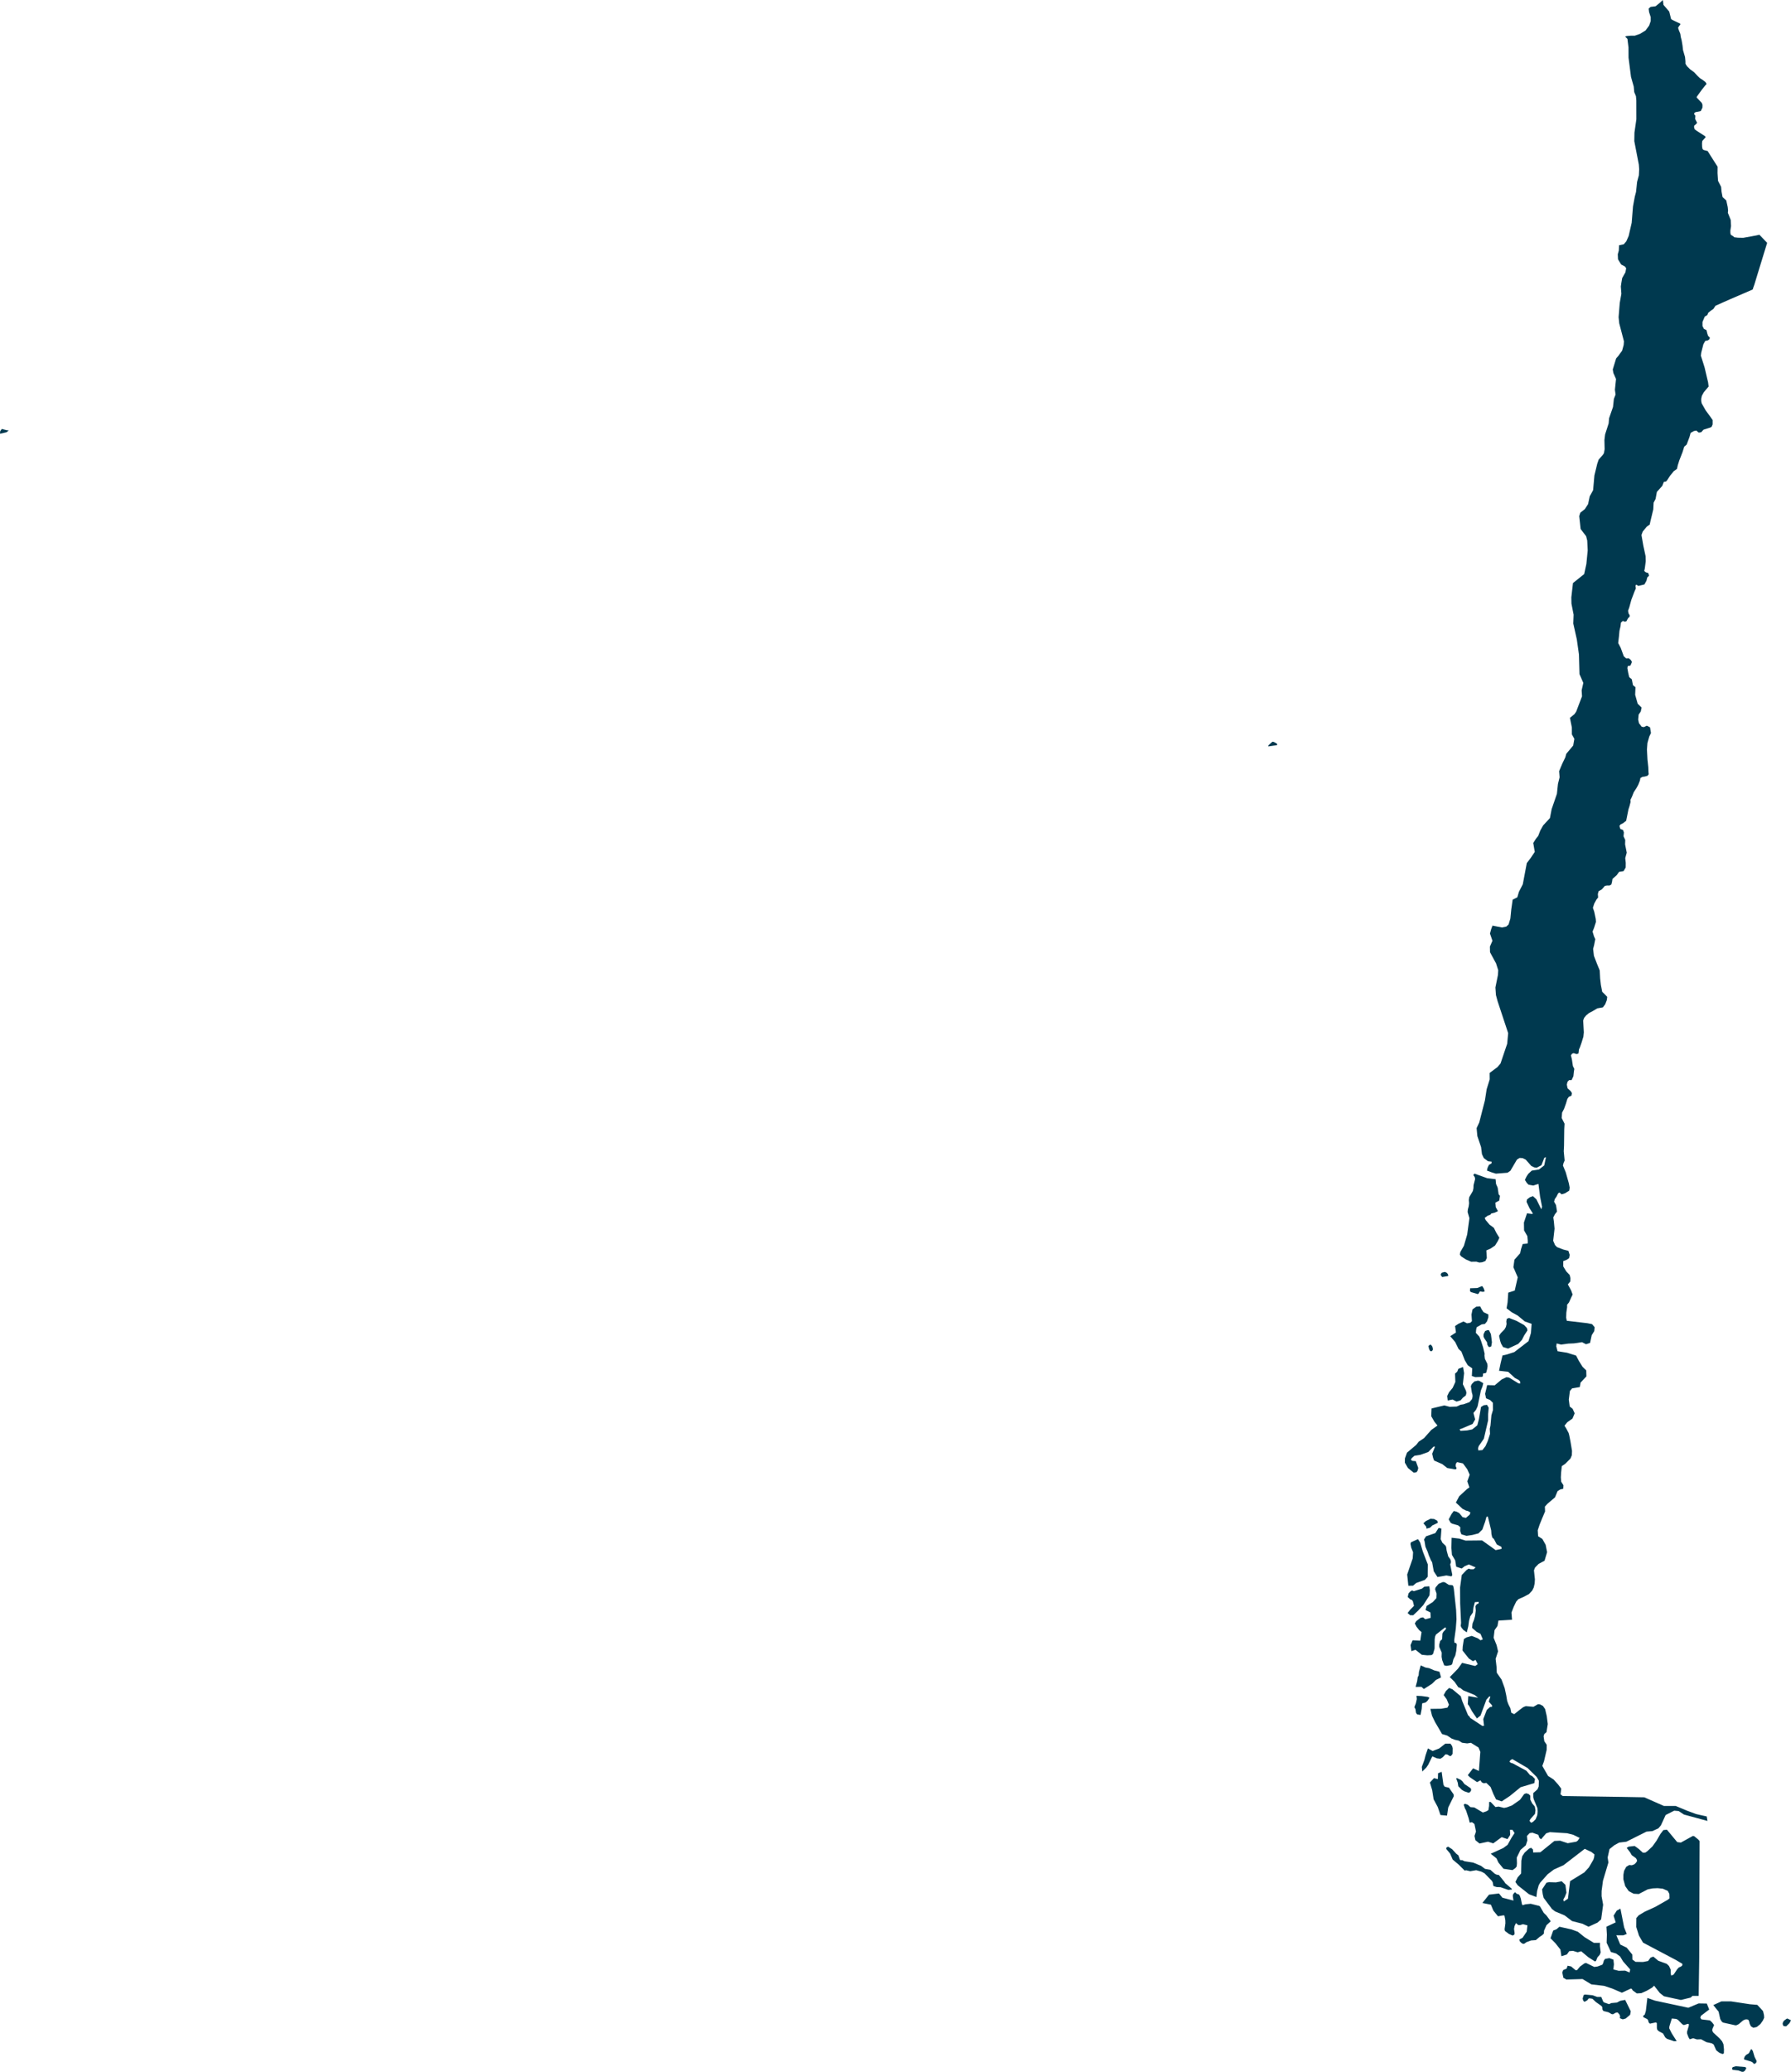 <svg xmlns="http://www.w3.org/2000/svg" xmlns:ev="http://www.w3.org/2001/xml-events" xmlns:xlink="http://www.w3.org/1999/xlink" baseProfile="full" height="139.537" version="1.1" viewBox="168.574 512.254 120.673 139.537" width="120.673" fill="#00394f">
	<defs/>
	<path class="land" d="M 287.118,528.065 L 287.64,528.609 L 287.413,529.349 L 287.05,530.532 L 286.77,531.449 L 286.724,531.572 L 286.666,531.752 L 286.061,532.013 L 285.179,532.393 L 284.727,532.592 L 284.158,532.848 L 284.02,533.057 L 283.855,533.17 L 283.674,533.316 L 283.605,533.476 L 283.436,533.577 L 283.283,533.938 L 283.283,534.215 L 283.381,534.404 L 283.551,534.484 L 283.605,534.712 L 283.659,534.872 L 283.782,534.998 L 283.751,535.099 L 283.651,535.175 L 283.467,535.217 L 283.342,535.445 L 283.198,536.011 L 283.175,536.214 L 283.339,536.727 L 283.426,537.004 L 283.662,538.011 L 283.697,538.285 L 283.373,538.669 L 283.244,538.902 L 283.198,539.108 L 283.2,539.271 L 283.229,539.42 L 283.499,539.895 L 283.812,540.32 L 283.966,540.542 L 283.966,540.842 L 283.889,541.013 L 283.722,541.076 L 283.352,541.193 L 283.198,541.364 L 283.029,541.39 L 282.868,541.253 L 282.7,541.287 L 282.485,541.407 L 282.404,541.699 L 282.216,542.197 L 282.055,542.334 L 281.935,542.715 L 281.721,543.262 L 281.618,543.592 L 281.564,543.834 L 281.348,543.989 L 281.097,544.296 L 280.904,544.595 L 280.827,544.682 L 280.681,544.708 L 280.574,544.977 L 280.21,545.383 L 280.123,545.855 L 279.991,546.106 L 279.968,546.561 L 279.767,547.395 L 279.73,547.58 L 279.527,547.726 L 279.259,548.05 L 279.172,548.287 L 279.296,548.997 L 279.45,549.716 L 279.46,550.053 L 279.4,550.512 L 279.359,550.712 L 279.461,550.795 L 279.63,550.848 L 279.684,551.024 L 279.561,551.148 L 279.507,551.369 L 279.369,551.617 L 278.96,551.715 L 278.816,551.626 L 278.77,551.706 L 278.793,551.883 L 278.702,552.092 L 278.49,552.652 L 278.35,553.161 L 278.269,553.384 L 278.302,553.571 L 278.371,553.677 L 278.378,553.775 L 278.262,553.899 L 278.156,554.096 L 278.041,554.123 L 277.918,554.07 L 277.788,554.186 L 277.762,554.429 L 277.69,554.738 L 277.657,555.099 L 277.604,555.562 L 277.771,555.88 L 277.982,556.457 L 278.14,556.595 L 278.316,556.586 L 278.454,556.703 L 278.531,556.838 L 278.428,557.08 L 278.246,557.118 L 278.223,557.253 L 278.277,557.56 L 278.346,557.858 L 278.52,558.001 L 278.599,558.4 L 278.768,558.536 L 278.747,559.048 L 278.917,559.65 L 279.097,559.825 L 279.181,559.907 L 279.125,560.171 L 278.982,560.381 L 278.951,560.718 L 279.005,560.965 L 279.188,561.198 L 279.331,561.224 L 279.535,561.129 L 279.75,561.239 L 279.781,561.44 L 279.812,561.623 L 279.697,561.861 L 279.574,562.3 L 279.541,562.738 L 279.577,563.405 L 279.633,563.924 L 279.645,564.251 L 279.659,564.399 L 279.582,564.501 L 279.395,564.553 L 279.236,564.574 L 279.098,564.657 L 279.067,564.824 L 278.959,565.101 L 278.848,565.307 L 278.653,565.607 L 278.529,565.918 L 278.43,566.123 L 278.439,566.265 L 278.368,566.538 L 278.295,566.766 L 278.141,567.534 L 277.935,567.694 L 277.771,567.773 L 277.687,567.876 L 277.751,568.085 L 277.925,568.148 L 277.987,568.316 L 277.964,568.579 L 278.079,568.823 L 278.068,569.119 L 278.179,569.679 L 278.079,570.046 L 278.113,570.364 L 278.11,570.679 L 277.964,570.925 L 277.665,570.972 L 277.5,571.199 L 277.219,571.446 L 277.188,571.645 L 277.142,571.825 L 277.027,571.891 L 276.851,571.891 L 276.705,571.919 L 276.501,572.153 L 276.283,572.279 L 276.233,572.468 L 276.252,572.698 L 276.137,572.841 L 275.991,573.108 L 275.899,573.394 L 275.991,573.662 L 276.091,574.141 L 276.106,574.342 L 275.98,574.739 L 275.876,574.995 L 275.976,575.322 L 276.06,575.505 L 275.981,575.907 L 275.914,576.16 L 275.968,576.624 L 276.168,577.146 L 276.359,577.611 L 276.387,578.153 L 276.436,578.584 L 276.527,579.051 L 276.719,579.237 L 276.865,579.393 L 276.835,579.618 L 276.728,579.892 L 276.574,580.098 L 276.194,580.166 L 275.885,580.352 L 275.636,580.481 L 275.447,580.637 L 275.311,580.803 L 275.244,580.985 L 275.289,581.778 L 275.259,582.071 L 275.132,582.487 L 275.013,582.823 L 274.962,582.924 L 274.947,583.073 L 274.924,583.212 L 274.791,583.244 L 274.602,583.182 L 274.495,583.222 L 274.418,583.331 L 274.483,583.591 L 274.552,584.05 L 274.648,584.245 L 274.622,584.4 L 274.586,584.734 L 274.462,585.0 L 274.296,584.999 L 274.189,585.109 L 274.143,585.299 L 274.193,585.547 L 274.411,585.75 L 274.488,585.88 L 274.449,586.051 L 274.28,586.121 L 274.18,586.262 L 274.085,586.575 L 273.958,586.929 L 273.823,587.191 L 273.797,587.55 L 273.989,587.934 L 273.968,588.31 L 273.954,589.415 L 273.935,589.791 L 273.994,590.415 L 273.92,590.587 L 273.881,590.751 L 274.069,591.206 L 274.278,591.944 L 274.334,592.238 L 274.304,592.444 L 274.023,592.619 L 273.79,592.692 L 273.652,592.568 L 273.56,592.619 L 273.453,592.836 L 273.33,593.012 L 273.284,593.187 L 273.414,593.415 L 273.483,593.85 L 273.337,594.037 L 273.23,594.245 L 273.269,594.515 L 273.315,595.004 L 273.223,595.817 L 273.347,596.107 L 273.481,596.246 L 273.919,596.412 L 274.248,596.495 L 274.335,596.766 L 274.298,596.986 L 274.14,597.095 L 273.902,597.19 L 273.902,597.546 L 274.105,597.881 L 274.335,598.124 L 274.385,598.343 L 274.372,598.567 L 274.211,598.755 L 274.432,599.162 L 274.533,599.438 L 274.432,599.651 L 274.288,599.971 L 274.162,600.124 L 274.162,600.298 L 274.11,600.652 L 274.098,600.999 L 274.14,601.206 L 275.527,601.37 L 275.844,601.434 L 276.017,601.641 L 275.992,601.901 L 275.819,602.178 L 275.708,602.699 L 275.436,602.786 L 275.164,602.647 L 274.869,602.695 L 274.613,602.729 L 274.245,602.744 L 273.756,602.811 L 273.457,602.734 L 273.432,602.925 L 273.519,603.256 L 274.163,603.36 L 274.769,603.552 L 274.951,603.903 L 275.198,604.301 L 275.45,604.548 L 275.462,604.951 L 275.066,605.373 L 275.017,605.672 L 274.497,605.76 L 274.349,605.936 L 274.275,606.519 L 274.337,606.979 L 274.535,607.138 L 274.671,607.439 L 274.523,607.794 L 274.173,608.039 L 273.986,608.273 L 274.103,608.46 L 274.261,608.756 L 274.305,608.917 L 274.391,609.355 L 274.492,609.967 L 274.48,610.264 L 274.387,610.486 L 274.039,610.836 L 273.804,610.998 L 273.758,611.431 L 273.74,611.755 L 273.764,612.048 L 273.915,612.282 L 273.903,612.518 L 273.696,612.568 L 273.519,612.681 L 273.346,613.099 L 272.842,613.527 L 272.665,613.719 L 272.677,614.048 L 272.478,614.519 L 272.311,614.93 L 272.183,615.314 L 272.208,615.719 L 272.492,615.897 L 272.715,616.292 L 272.814,616.791 L 272.641,617.366 L 272.239,617.583 L 272.001,617.828 L 271.929,618.014 L 271.992,618.619 L 271.975,618.904 L 271.912,619.172 L 271.808,619.38 L 271.591,619.612 L 271.207,619.815 L 270.881,619.955 L 270.735,620.115 L 270.564,620.468 L 270.412,620.858 L 270.45,621.341 L 269.534,621.398 L 269.472,621.758 L 269.274,622.042 L 269.212,622.556 L 269.413,623.053 L 269.509,623.471 L 269.345,623.976 L 269.405,624.496 L 269.423,624.911 L 269.745,625.373 L 269.955,625.946 L 270.06,626.431 L 270.123,626.81 L 270.207,627.04 L 270.339,627.301 L 270.4,627.603 L 270.598,627.701 L 270.954,627.419 L 271.205,627.228 L 271.38,627.16 L 271.894,627.205 L 272.204,627.027 L 272.344,627.046 L 272.533,627.146 L 272.68,627.356 L 272.791,627.833 L 272.859,628.368 L 272.772,628.915 L 272.627,629.034 L 272.578,629.191 L 272.627,629.526 L 272.788,629.762 L 272.785,630.1 L 272.607,630.869 L 272.491,631.186 L 272.697,631.544 L 272.881,631.863 L 273.252,632.101 L 273.557,632.439 L 273.767,632.719 L 273.717,633.099 L 273.864,633.214 L 274.431,633.222 L 275.278,633.235 L 276.602,633.254 L 277.894,633.273 L 279.361,633.3 L 280.056,633.606 L 280.685,633.883 L 281.477,633.883 L 282.268,634.211 L 282.855,634.428 L 283.207,634.509 L 283.568,634.588 L 283.618,634.891 L 282.035,634.461 L 281.68,634.227 L 281.379,634.2 L 280.801,634.492 L 280.482,635.189 L 280.315,635.387 L 279.914,635.575 L 279.51,635.612 L 278.153,636.291 L 277.67,636.349 L 277.34,636.53 L 277.018,636.79 L 276.894,637.351 L 276.944,637.693 L 276.577,638.922 L 276.486,639.61 L 276.484,639.961 L 276.589,640.536 L 276.454,641.523 L 276.21,641.739 L 275.607,642.016 L 275.197,641.815 L 274.495,641.635 L 273.995,641.254 L 273.352,640.985 L 273.146,640.827 L 272.578,640.067 L 272.517,639.816 L 272.476,639.499 L 272.776,639.048 L 272.937,639.015 L 273.407,639.029 L 273.798,638.956 L 274.048,639.198 L 274.117,639.726 L 274.007,640.008 L 273.907,640.182 L 273.938,640.315 L 274.219,640.13 L 274.362,638.948 L 275.317,638.362 L 275.63,638.02 L 275.935,637.494 L 275.982,637.344 L 276.005,637.147 L 275.802,636.985 L 275.351,636.77 L 273.919,637.873 L 273.27,638.164 L 272.852,638.481 L 272.346,639.051 L 272.25,639.22 L 272.143,639.6 L 272.092,640.019 L 271.593,639.828 L 270.831,639.222 L 270.678,639 L 270.831,638.69 L 271.063,638.432 L 271.079,637.569 L 271.138,637.267 L 271.299,637.026 L 271.591,636.761 L 271.736,636.699 L 271.859,636.814 L 271.875,637.016 L 272.361,637.001 L 273.304,636.24 L 273.692,636.222 L 274.204,636.392 L 274.782,636.289 L 274.886,636.212 L 275.006,636.034 L 274.575,635.825 L 274.162,635.719 L 273.001,635.646 L 272.75,635.727 L 272.406,636.128 L 272.292,636.028 L 272.219,635.825 L 271.825,635.682 L 271.636,635.711 L 271.455,635.904 L 271.484,636.205 L 271.383,636.527 L 271.018,636.847 L 270.77,637.357 L 270.782,637.755 L 270.762,637.962 L 270.671,638.072 L 270.483,638.204 L 269.878,638.114 L 269.536,637.696 L 269.403,637.411 L 269.016,637.102 L 269.856,636.719 L 270.151,636.501 L 270.421,636.016 L 270.622,635.707 L 270.479,635.491 L 270.311,635.49 L 270.327,635.835 L 270.142,636.117 L 269.755,635.983 L 269.184,636.402 L 268.833,636.29 L 268.261,636.413 L 267.981,636.187 L 267.921,635.901 L 268.022,635.603 L 267.917,635.099 L 267.759,634.977 L 267.598,635.005 L 267.526,634.706 L 267.352,634.181 L 267.275,634.039 L 267.192,633.796 L 267.278,633.736 L 267.475,633.805 L 267.647,633.963 L 267.909,633.983 L 268.486,634.325 L 268.726,634.243 L 268.856,634.165 L 268.905,633.881 L 268.908,633.612 L 269.007,633.612 L 269.335,633.956 L 269.543,633.924 L 269.911,634.015 L 270.098,633.978 L 270.443,633.85 L 270.986,633.472 L 271.268,633.082 L 271.403,633.029 L 271.57,633.079 L 271.682,633.191 L 271.684,633.462 L 271.811,633.714 L 271.984,633.919 L 272.032,634.171 L 271.997,634.418 L 271.688,634.766 L 271.63,634.887 L 271.734,635.016 L 271.862,634.955 L 272.038,634.783 L 272.138,634.547 L 272.165,634.424 L 272.176,634.248 L 272.163,634.034 L 271.912,633.427 L 271.88,633.29 L 271.88,633.016 L 272.166,632.763 L 272.247,632.567 L 272.26,632.188 L 272.112,631.927 L 271.498,631.327 L 270.472,630.727 L 270.354,630.79 L 270.274,630.899 L 270.369,630.977 L 270.505,631.017 L 271.419,631.512 L 271.657,631.799 L 271.813,631.876 L 271.998,632.066 L 271.951,632.346 L 271.03,632.62 L 270.3,633.214 L 269.754,633.575 L 269.375,633.443 L 269.195,633.077 L 269.004,632.604 L 268.717,632.329 L 268.554,632.354 L 268.423,632.303 L 268.319,632.157 L 268.098,632.278 L 267.612,631.951 L 267.471,631.808 L 267.827,631.348 L 268.219,631.525 L 268.314,630.238 L 268.192,629.947 L 267.682,629.63 L 267.432,629.671 L 267.09,629.628 L 266.86,629.483 L 266.598,629.425 L 266.376,629.34 L 266.086,629.144 L 265.736,629.039 L 265.263,628.23 L 265.06,627.807 L 264.95,627.345 L 265.674,627.335 L 266.098,627.26 L 266.201,627.069 L 266.052,626.702 L 265.844,626.415 L 265.996,626.144 L 266.213,625.935 L 266.439,626.028 L 266.996,626.494 L 267.092,626.809 L 267.488,627.773 L 267.584,627.86 L 267.631,627.95 L 268.45,628.492 L 268.565,628.484 L 268.514,628.03 L 268.75,627.414 L 268.979,627.211 L 269.094,627.213 L 269.106,627.11 L 268.883,626.855 L 268.992,626.514 L 268.921,626.503 L 268.724,626.722 L 268.328,627.794 L 268.085,627.99 L 267.752,627.504 L 267.563,627.153 L 267.47,627.029 L 267.503,626.481 L 268.163,626.592 L 267.936,626.412 L 267.166,626.097 L 266.974,625.944 L 266.831,625.887 L 266.575,625.517 L 266.257,625.204 L 266.805,624.641 L 267.087,624.246 L 267.969,624.456 L 268.14,624.334 L 267.992,624.045 L 267.818,624.133 L 267.543,623.953 L 267.115,623.415 L 267.13,623.142 L 267.208,622.64 L 267.378,622.534 L 267.738,622.43 L 268.149,622.593 L 268.328,622.725 L 268.483,622.662 L 268.326,622.292 L 268.058,622.151 L 267.759,621.887 L 267.79,621.595 L 267.886,621.354 L 267.958,621.091 L 268.008,620.722 L 267.981,620.435 L 268.066,620.303 L 268.198,620.243 L 268.206,620.136 L 267.946,620.158 L 267.852,620.52 L 267.816,620.851 L 267.631,621.117 L 267.552,621.418 L 267.505,621.778 L 267.402,622.192 L 267.177,622.034 L 267.045,621.872 L 266.994,621.762 L 267.017,621.551 L 266.956,620.25 L 266.95,619.168 L 267.065,618.329 L 267.383,617.996 L 267.528,617.899 L 267.66,617.942 L 267.863,617.939 L 267.997,617.818 L 267.541,617.618 L 267.265,617.732 L 267.06,617.892 L 266.691,617.772 L 266.621,617.343 L 266.403,616.973 L 266.365,616.5 L 266.382,615.818 L 266.899,615.877 L 267.32,616.01 L 268.433,615.999 L 269.347,616.652 L 269.75,616.565 L 269.731,616.433 L 269.422,616.268 L 269.23,615.903 L 269.117,615.797 L 269.064,615.578 L 269.046,615.322 L 268.819,614.386 L 268.728,614.41 L 268.641,614.73 L 268.452,615.265 L 268.188,615.526 L 267.784,615.631 L 267.385,615.691 L 267.038,615.588 L 266.957,615.366 L 266.966,615.109 L 266.816,614.983 L 266.424,614.873 L 266.313,614.81 L 266.184,614.579 L 266.371,614.228 L 266.524,614.019 L 266.712,614.061 L 266.89,614.156 L 267.118,614.43 L 267.342,614.483 L 267.597,614.264 L 267.647,614.116 L 267.487,614.023 L 267.341,613.986 L 267.114,613.87 L 266.668,613.451 L 266.891,613.026 L 267.417,612.54 L 267.578,612.429 L 267.439,612.02 L 267.597,611.574 L 267.435,611.207 L 267.143,610.812 L 266.748,610.725 L 266.664,610.84 L 266.65,611.002 L 266.713,611.124 L 266.676,611.212 L 266.586,611.209 L 266.085,611.122 L 265.749,610.859 L 265.201,610.62 L 265.13,610.433 L 265.07,610.159 L 265.262,609.687 L 265.165,609.68 L 264.809,610.045 L 264.271,610.236 L 263.875,610.299 L 263.701,610.447 L 263.632,610.57 L 263.737,610.642 L 263.966,610.66 L 264.133,611.118 L 264.091,611.294 L 264.009,611.412 L 263.823,611.435 L 263.434,611.119 L 263.229,610.76 L 263.234,610.476 L 263.373,610.089 L 263.99,609.57 L 264.161,609.351 L 264.523,609.109 L 265.006,608.563 L 265.428,608.26 L 265.223,608.01 L 265.007,607.634 L 265.029,607.113 L 265.881,606.907 L 266.25,607.0 L 266.721,606.984 L 266.984,606.86 L 267.175,606.833 L 267.577,606.69 L 267.75,606.488 L 267.791,606.334 L 267.789,606.2 L 267.742,606.034 L 267.677,605.606 L 267.743,605.463 L 267.915,605.293 L 268.141,605.24 L 268.245,605.253 L 268.513,605.409 L 268.459,605.631 L 268.352,605.898 L 268.133,606.963 L 268.023,607.204 L 267.85,607.413 L 267.965,607.85 L 267.792,608.157 L 267.02,608.484 L 266.918,608.503 L 266.976,608.62 L 267.423,608.592 L 267.769,608.523 L 268.112,608.247 L 268.22,607.827 L 268.362,607.01 L 268.548,606.895 L 268.765,606.869 L 268.878,607.061 L 268.841,607.492 L 268.84,607.909 L 268.552,609.15 L 268.204,609.65 L 268.165,609.782 L 268.179,609.938 L 268.455,609.915 L 268.665,609.646 L 268.817,609.302 L 268.969,608.824 L 268.952,608.479 L 268.998,608.266 L 269.061,607.569 L 269.166,607.217 L 269.159,606.726 L 268.969,606.541 L 268.703,606.429 L 268.636,606.129 L 268.775,605.538 L 269.283,605.553 L 269.764,605.151 L 270.079,605.005 L 270.258,605.035 L 270.887,605.423 L 271.012,605.428 L 270.992,605.288 L 270.894,605.189 L 270.646,605.058 L 270.19,604.642 L 269.576,604.574 L 269.689,604.035 L 269.808,603.544 L 270.106,603.476 L 270.606,603.315 L 271.559,602.581 L 271.725,602.03 L 271.77,601.412 L 271.311,601.251 L 270.824,600.848 L 270.431,600.634 L 270.083,600.365 L 270.151,599.964 L 270.196,599.312 L 270.633,599.172 L 270.836,598.28 L 270.543,597.599 L 270.613,597.093 L 270.995,596.662 L 271.063,596.364 L 271.168,596.037 L 271.504,596.004 L 271.512,595.826 L 271.482,595.502 L 271.261,595.12 L 271.252,594.592 L 271.46,593.969 L 271.794,594.012 L 271.858,593.986 L 271.621,593.61 L 271.428,593.197 L 271.461,593.032 L 271.646,592.892 L 271.86,592.814 L 272.092,593.025 L 272.424,593.699 L 272.474,593.526 L 272.34,592.84 L 272.23,591.989 L 271.88,592.1 L 271.559,592.04 L 271.438,591.909 L 271.318,591.718 L 271.431,591.485 L 271.544,591.312 L 271.779,591.094 L 272.267,591.017 L 272.62,590.744 L 272.738,590.183 L 272.622,590.238 L 272.431,590.732 L 272.109,590.899 L 271.945,590.874 L 271.752,590.782 L 271.372,590.352 L 271.162,590.252 L 270.958,590.241 L 270.783,590.35 L 270.337,591.108 L 270.147,591.236 L 269.362,591.297 L 269.074,591.209 L 268.762,591.092 L 268.8,590.905 L 268.895,590.706 L 269.072,590.603 L 269.075,590.489 L 268.831,590.46 L 268.55,590.251 L 268.425,589.986 L 268.366,589.512 L 268.114,588.765 L 268.064,588.231 L 268.242,587.851 L 268.624,586.365 L 268.741,585.611 L 268.946,584.95 L 268.942,584.515 L 269.472,584.118 L 269.674,583.881 L 270.124,582.55 L 270.19,581.835 L 269.476,579.678 L 269.366,579.268 L 269.331,578.759 L 269.501,577.917 L 269.521,577.598 L 269.375,577.138 L 268.968,576.388 L 268.96,576.006 L 269.131,575.614 L 268.965,575.128 L 269.046,574.828 L 269.135,574.593 L 269.773,574.719 L 270.063,574.659 L 270.218,574.517 L 270.339,574.12 L 270.4,573.5 L 270.438,573.233 L 270.493,572.844 L 270.806,572.688 L 270.914,572.32 L 271.176,571.808 L 271.446,570.382 L 271.713,570.031 L 271.983,569.627 L 271.88,569.029 L 272.054,568.753 L 272.214,568.552 L 272.355,568.188 L 272.547,567.844 L 273.004,567.351 L 273.12,566.75 L 273.475,565.715 L 273.545,565.053 L 273.655,564.606 L 273.623,564.19 L 273.836,563.685 L 274.041,563.26 L 274.105,563.024 L 274.572,562.464 L 274.651,562.017 L 274.484,561.714 L 274.481,561.246 L 274.351,560.599 L 274.652,560.357 L 274.774,560.18 L 275.166,559.15 L 275.141,558.747 L 275.254,558.247 L 274.996,557.656 L 274.96,556.332 L 274.816,555.317 L 274.578,554.248 L 274.6,553.652 L 274.455,552.912 L 274.446,552.486 L 274.557,551.522 L 275.312,550.917 L 275.459,550.24 L 275.549,549.328 L 275.518,548.665 L 275.444,548.368 L 275.072,547.881 L 274.978,547.012 L 275.05,546.785 L 275.358,546.541 L 275.575,546.203 L 275.687,545.679 L 275.913,545.267 L 276.002,544.273 L 276.193,543.484 L 276.288,543.209 L 276.588,542.864 L 276.644,542.772 L 276.69,542.509 L 276.676,541.889 L 276.722,541.511 L 276.961,540.768 L 276.989,540.425 L 277.254,539.663 L 277.314,539.116 L 277.427,538.828 L 277.383,538.504 L 277.458,537.78 L 277.278,537.372 L 277.238,537.134 L 277.465,536.395 L 277.619,536.215 L 277.868,535.872 L 277.973,535.487 L 277.992,535.243 L 277.674,534.03 L 277.631,533.617 L 277.709,532.658 L 277.818,532.04 L 277.782,531.548 L 277.818,531.295 L 277.873,530.978 L 278.091,530.594 L 278.141,530.321 L 278.064,530.207 L 277.805,530.068 L 277.591,529.72 L 277.576,529.377 L 277.645,529.127 L 277.661,528.774 L 277.979,528.705 L 278.149,528.509 L 278.31,528.143 L 278.513,527.258 L 278.6,526.163 L 278.721,525.505 L 278.806,525.18 L 278.878,524.502 L 278.996,524.059 L 279.017,523.651 L 278.994,523.34 L 278.689,521.763 L 278.699,521.184 L 278.828,520.287 L 278.826,519.026 L 278.8,518.732 L 278.685,518.457 L 278.651,518.083 L 278.467,517.435 L 278.301,516.136 L 278.298,515.451 L 278.226,514.871 L 278.067,514.717 L 278.181,514.682 L 278.448,514.658 L 278.724,514.657 L 279.074,514.534 L 279.447,514.306 L 279.69,513.975 L 279.794,513.673 L 279.794,513.408 L 279.685,513.071 L 279.655,512.833 L 279.784,512.719 L 280.125,512.675 L 280.401,512.45 L 280.613,512.254 L 280.657,512.586 L 281.042,513.032 L 281.167,513.534 L 281.254,513.597 L 281.783,513.848 L 281.792,513.907 L 281.715,514.001 L 281.638,514.123 L 281.692,514.294 L 281.788,514.529 L 281.82,514.747 L 281.879,514.972 L 281.937,515.317 L 281.972,515.63 L 282.107,516.091 L 282.134,516.376 L 282.136,516.548 L 282.241,516.716 L 282.446,516.918 L 282.723,517.121 L 282.943,517.358 L 283.111,517.519 L 283.315,517.65 L 283.472,517.771 L 283.534,517.854 L 283.555,517.921 L 283.487,517.985 L 283.239,518.298 L 282.893,518.775 L 282.899,518.833 L 283.23,519.176 L 283.283,519.312 L 283.279,519.504 L 283.168,519.735 L 282.811,519.808 L 282.731,519.871 L 282.721,519.945 L 282.803,520.043 L 282.79,520.271 L 282.919,520.523 L 282.853,520.609 L 282.721,520.725 L 282.718,520.839 L 282.761,520.965 L 282.9,521.068 L 283.45,521.422 L 283.493,521.471 L 283.485,521.508 L 283.272,521.745 L 283.25,521.891 L 283.256,522.132 L 283.286,522.288 L 283.355,522.353 L 283.631,522.426 L 283.972,522.968 L 284.3,523.479 L 284.296,523.919 L 284.33,524.433 L 284.538,524.837 L 284.567,525.16 L 284.637,525.528 L 284.885,525.752 L 284.982,526.194 L 285.007,526.43 L 284.992,526.585 L 285.185,527.067 L 285.207,527.482 L 285.161,527.78 L 285.163,527.947 L 285.19,528.064 L 285.356,528.169 L 285.429,528.235 L 285.673,528.264 L 286.03,528.271 L 286.641,528.161 L 287.118,528.065 M 169.007,541.368 L 168.574,541.465 L 168.588,541.292 L 168.697,541.142 L 169.017,541.228 L 169.167,541.244 L 169.007,541.368 M 254.537,562.45 L 254.034,562.522 L 254.017,562.501 L 254.046,562.442 L 254.161,562.339 L 254.301,562.214 L 254.331,562.21 L 254.383,562.22 L 254.441,562.243 L 254.591,562.327 L 254.635,562.385 L 254.619,562.433 L 254.537,562.45 M 268.655,597.183 L 268.444,597.264 L 268.247,597.284 L 268.047,597.225 L 267.697,597.23 L 267.349,597.08 L 267.022,596.868 L 266.931,596.745 L 266.971,596.569 L 267.206,596.162 L 267.43,595.394 L 267.579,594.297 L 267.459,593.882 L 267.474,593.711 L 267.529,593.504 L 267.556,593.292 L 267.539,593.078 L 267.567,592.88 L 267.814,592.463 L 267.851,592.276 L 267.858,592.073 L 267.965,591.654 L 267.932,591.515 L 267.841,591.398 L 267.915,591.295 L 268.773,591.602 L 269.343,591.673 L 269.373,591.991 L 269.483,592.241 L 269.548,592.689 L 269.637,592.791 L 269.591,593.112 L 269.328,593.251 L 269.351,593.547 L 269.502,593.826 L 269.282,593.926 L 269.044,593.986 L 268.989,594.064 L 268.817,594.125 L 268.608,594.28 L 268.671,594.418 L 268.934,594.731 L 269.228,594.949 L 269.389,595.275 L 269.598,595.616 L 269.496,595.833 L 269.305,596.141 L 269,596.346 L 268.719,596.469 L 268.752,596.976 L 268.655,597.183 M 266.143,598.192 L 265.746,598.26 L 265.656,598.145 L 265.657,598.047 L 265.725,597.967 L 265.929,597.914 L 266.062,597.98 L 266.132,598.074 L 266.154,598.16 L 266.143,598.192 M 268.551,599.041 L 268.61,599.232 L 268.486,599.258 L 268.288,599.228 L 268.192,599.379 L 268.143,599.409 L 267.688,599.275 L 267.617,599.215 L 267.626,599.016 L 268.111,598.999 L 268.42,598.872 L 268.463,598.892 L 268.551,599.041 M 268.762,601.251 L 268.624,601.419 L 268.406,601.449 L 268.067,601.644 L 268.031,601.813 L 268.014,602.021 L 268.248,602.272 L 268.364,602.564 L 268.503,603.002 L 268.604,603.42 L 268.595,603.549 L 268.62,603.767 L 268.787,604.105 L 268.803,604.258 L 268.784,604.41 L 268.717,604.692 L 268.664,604.73 L 268.499,604.758 L 268.486,604.929 L 268.445,604.985 L 267.975,605.003 L 267.743,604.925 L 267.771,604.41 L 267.474,604.208 L 267.27,603.868 L 267.04,603.282 L 266.847,603.102 L 266.622,602.64 L 266.288,602.246 L 266.673,601.996 L 266.613,601.56 L 266.838,601.411 L 267.176,601.255 L 267.425,601.378 L 267.649,601.335 L 267.749,601.231 L 267.719,600.787 L 267.79,600.438 L 268.037,600.258 L 268.303,600.237 L 268.403,600.434 L 268.534,600.628 L 268.856,600.781 L 268.855,600.981 L 268.762,601.251 M 270.865,602.765 L 270.185,603.08 L 269.844,602.974 L 269.712,602.742 L 269.648,602.547 L 269.578,602.217 L 269.694,602.04 L 269.944,601.786 L 270.036,601.622 L 270.081,601.429 L 270.065,601.249 L 270.097,601.077 L 270.244,601.017 L 270.747,601.209 L 271.269,601.497 L 271.455,601.696 L 271.49,601.855 L 271.262,602.206 L 271.116,602.495 L 270.865,602.765 M 269.052,602.928 L 268.96,602.973 L 268.877,602.966 L 268.792,602.831 L 268.764,602.653 L 268.581,602.387 L 268.529,602.262 L 268.533,602.112 L 268.638,601.897 L 268.794,601.838 L 268.899,601.846 L 269.026,602.099 L 269.063,602.374 L 269.096,602.658 L 269.052,602.928 M 265.094,603.199 L 265.024,603.263 L 264.937,603.244 L 264.865,603.119 L 264.815,602.905 L 264.913,602.824 L 264.991,602.824 L 265.078,602.938 L 265.123,603.122 L 265.094,603.199 M 267.142,606.385 L 266.986,606.563 L 266.714,606.648 L 266.444,606.509 L 266.118,606.574 L 266.084,606.269 L 266.206,606.019 L 266.453,605.722 L 266.632,605.325 L 266.611,604.765 L 266.758,604.637 L 266.837,604.44 L 267.15,604.319 L 267.221,604.735 L 267.137,605.479 L 267.348,605.919 L 267.378,606.066 L 267.337,606.235 L 267.142,606.385 M 264.898,615.152 L 264.691,615.206 L 264.667,615.07 L 264.48,614.844 L 264.643,614.695 L 264.961,614.54 L 265.202,614.558 L 265.419,614.676 L 265.448,614.815 L 265.069,614.998 L 264.976,615.099 L 264.898,615.152 M 266.427,618.32 L 266.374,618.421 L 266.028,618.359 L 265.429,618.465 L 265.177,618.081 L 265.067,617.472 L 264.992,617.347 L 264.843,617.0 L 264.768,616.773 L 264.616,616.421 L 264.557,616.052 L 264.519,615.941 L 264.656,615.722 L 265.283,615.506 L 265.506,615.157 L 265.697,615.203 L 265.644,615.915 L 265.759,616.155 L 265.972,616.355 L 266.012,616.437 L 266.048,616.69 L 266.155,617.083 L 266.293,617.268 L 266.329,617.382 L 266.335,617.479 L 266.285,617.614 L 266.427,618.32 M 263.781,619.047 L 263.465,619.052 L 263.386,618.296 L 263.758,617.21 L 263.784,616.797 L 263.659,616.486 L 263.608,616.231 L 263.639,616.127 L 264.114,615.912 L 264.262,616.14 L 264.439,616.745 L 264.775,617.615 L 264.767,618.45 L 264.58,618.656 L 263.994,618.867 L 263.781,619.047 M 266.683,620.685 L 266.709,621.314 L 266.662,621.947 L 266.554,622.727 L 266.572,622.886 L 266.698,622.924 L 266.732,623.022 L 266.695,623.434 L 266.628,623.751 L 266.497,624.011 L 266.421,624.323 L 266.351,624.392 L 266.046,624.447 L 265.879,624.413 L 265.745,624.058 L 265.706,623.84 L 265.714,623.555 L 265.549,623.173 L 265.544,623.027 L 265.608,622.776 L 265.741,622.652 L 265.761,622.266 L 265.828,622.151 L 265.979,621.992 L 266.002,621.927 L 265.988,621.87 L 265.932,621.864 L 265.325,622.34 L 265.266,622.475 L 265.239,622.654 L 265.232,623.286 L 265.125,623.652 L 265.028,623.722 L 264.745,623.738 L 264.371,623.701 L 263.947,623.365 L 263.67,623.458 L 263.613,623.05 L 263.752,622.724 L 264.268,622.752 L 264.355,622.173 L 264.191,622.037 L 264.009,621.805 L 263.901,621.592 L 263.998,621.434 L 264.297,621.205 L 264.457,621.181 L 264.605,621.309 L 264.972,621.212 L 264.951,620.849 L 264.624,620.689 L 264.697,620.414 L 265.11,620.151 L 265.357,619.886 L 265.368,619.585 L 265.268,619.285 L 265.299,619.168 L 265.505,618.921 L 265.793,618.802 L 265.924,618.819 L 266.191,618.993 L 266.429,619.014 L 266.487,619.066 L 266.53,619.259 L 266.683,620.685 M 264.914,619.357 L 264.891,619.695 L 264.476,620.347 L 264.119,620.733 L 263.793,621.039 L 263.585,621.036 L 263.414,620.889 L 263.606,620.647 L 263.845,620.406 L 263.769,620.094 L 263.697,620.004 L 263.596,619.971 L 263.423,619.809 L 263.476,619.568 L 263.577,619.453 L 263.711,619.365 L 263.836,619.417 L 264.378,619.248 L 264.549,619.111 L 264.879,619.088 L 264.914,619.357 M 265.059,625.655 L 264.51,626.007 L 264.349,625.861 L 263.953,625.863 L 264.057,625.482 L 264.097,625.203 L 264.157,625.095 L 264.179,624.854 L 264.298,624.415 L 264.626,624.561 L 264.871,624.604 L 265.203,624.75 L 265.563,624.843 L 265.668,625.225 L 265.318,625.4 L 265.059,625.655 M 264.365,627.345 L 264.285,627.753 L 264.058,627.718 L 263.982,627.614 L 263.942,627.355 L 263.872,627.23 L 263.97,626.971 L 264.034,626.684 L 264.012,626.464 L 264.36,626.48 L 264.774,626.537 L 264.889,626.597 L 264.762,626.791 L 264.641,626.906 L 264.391,626.977 L 264.365,627.345 M 266.452,629.999 L 266.446,630.374 L 266.357,630.494 L 266.279,630.53 L 266.082,630.416 L 265.969,630.403 L 265.782,630.602 L 265.625,630.703 L 265.391,630.677 L 265.08,630.542 L 264.803,631.108 L 264.673,631.298 L 264.402,631.563 L 264.372,631.252 L 264.544,630.789 L 264.624,630.474 L 264.782,630.006 L 265.1,630.182 L 265.546,630.009 L 265.952,629.688 L 266.303,629.686 L 266.418,629.857 L 266.452,629.999 M 265.71,631.585 L 265.83,632.464 L 265.916,632.587 L 266.202,632.652 L 266.513,633.1 L 266.527,633.223 L 266.151,633.988 L 266.071,634.533 L 265.63,634.494 L 265.445,633.953 L 265.166,633.432 L 265.072,632.824 L 264.919,632.303 L 265.192,632.009 L 265.453,632.074 L 265.468,631.676 L 265.71,631.585 M 267.621,632.946 L 267.537,632.996 L 267.225,632.891 L 267.069,632.796 L 266.831,632.557 L 266.793,632.31 L 266.686,632.017 L 266.755,632.013 L 267.004,632.129 L 267.106,632.218 L 267.242,632.406 L 267.645,632.675 L 267.696,632.754 L 267.686,632.857 L 267.621,632.946 M 283.09,636.249 L 283.085,637.624 L 283.08,638.987 L 283.076,640.27 L 283.072,641.562 L 283.068,642.818 L 283.064,644.115 L 283.042,645.579 L 283.026,646.675 L 282.604,646.675 L 282.493,646.787 L 281.825,646.948 L 280.689,646.7 L 280.405,646.476 L 280.024,645.987 L 279.888,646.119 L 279.53,646.326 L 279.162,646.49 L 278.86,646.508 L 278.58,646.305 L 278.52,646.202 L 278.456,646.18 L 277.852,646.461 L 277.184,646.174 L 276.652,645.999 L 275.797,645.9 L 275.203,645.54 L 274.107,645.571 L 273.91,645.452 L 273.837,645.1 L 273.895,644.937 L 274.129,644.838 L 274.194,644.643 L 274.431,644.69 L 274.738,644.948 L 274.832,644.939 L 275.035,644.696 L 275.335,644.481 L 275.442,644.459 L 275.993,644.724 L 276.215,644.694 L 276.533,644.575 L 276.59,644.471 L 276.641,644.289 L 276.725,644.183 L 277.008,644.131 L 277.284,644.235 L 277.316,644.552 L 277.278,644.892 L 277.637,644.984 L 278.073,644.973 L 278.373,645.1 L 278.411,644.893 L 277.932,644.352 L 277.731,644.017 L 277.461,643.82 L 277.114,643.719 L 276.824,643.093 L 276.842,642.546 L 276.811,642.015 L 277.437,641.724 L 277.293,641.272 L 277.509,640.93 L 277.755,640.799 L 278.003,642.059 L 278.181,642.503 L 277.954,642.593 L 277.479,642.592 L 277.744,643.215 L 278.18,643.429 L 278.555,643.892 L 278.563,644.229 L 278.771,644.381 L 279.273,644.391 L 279.619,644.325 L 279.782,644.1 L 279.97,644.029 L 280.307,644.308 L 280.875,644.515 L 281.028,644.661 L 281.139,644.905 L 281.146,645.168 L 281.175,645.308 L 281.34,645.24 L 281.576,644.883 L 281.692,644.759 L 281.834,644.698 L 281.924,644.618 L 281.927,644.514 L 281.502,644.262 L 279.278,643.087 L 279.005,642.62 L 278.821,642.034 L 278.827,641.431 L 278.989,641.245 L 279.386,641.008 L 280.115,640.674 L 280.956,640.195 L 281.061,640.103 L 281.051,639.804 L 280.946,639.603 L 280.612,639.456 L 280.263,639.419 L 279.93,639.434 L 279.597,639.497 L 278.99,639.814 L 278.646,639.794 L 278.319,639.623 L 278.077,639.281 L 277.952,638.82 L 277.953,638.526 L 277.999,638.256 L 278.147,637.981 L 278.346,637.861 L 278.524,637.877 L 278.692,637.813 L 278.792,637.719 L 278.877,637.593 L 278.852,637.484 L 278.787,637.39 L 278.516,637.196 L 278.409,637.009 L 278.177,636.708 L 278.304,636.624 L 278.712,636.577 L 278.997,636.784 L 279.263,637.029 L 279.426,637.028 L 279.572,636.925 L 279.908,636.612 L 280.189,636.219 L 280.445,635.773 L 280.652,635.506 L 280.888,635.482 L 281.581,636.318 L 281.826,636.349 L 282.64,635.899 L 282.731,635.923 L 283.007,636.151 L 283.09,636.249 M 266.937,637.498 L 266.983,637.54 L 267.094,637.53 L 267.249,637.605 L 267.835,637.697 L 268.359,637.915 L 268.632,638.12 L 268.991,638.183 L 269.285,638.444 L 269.41,638.51 L 269.561,638.531 L 269.955,639.014 L 269.977,639.069 L 270.424,639.451 L 270.446,639.512 L 270.192,639.533 L 269.677,639.355 L 269.42,639.345 L 269.234,639.29 L 269.191,639.259 L 269.154,639.038 L 269.095,638.929 L 268.6,638.42 L 268.394,638.309 L 268.037,638.21 L 267.631,638.279 L 267.357,638.214 L 267.262,638.237 L 266.857,637.834 L 266.453,637.494 L 266.28,637.091 L 266.023,636.782 L 266.022,636.692 L 266.14,636.623 L 266.416,636.797 L 266.688,637.095 L 266.835,637.208 L 266.937,637.498 M 271.042,640.111 L 271.118,640.494 L 271.158,640.567 L 271.362,640.505 L 271.71,640.47 L 272.28,640.613 L 272.345,640.664 L 272.587,641.083 L 272.773,641.262 L 273.057,641.651 L 272.774,641.911 L 272.607,642.285 L 272.598,642.474 L 272.487,642.584 L 272.313,642.698 L 272.054,642.917 L 271.735,642.941 L 271.421,643.057 L 271.275,643.162 L 271.189,643.169 L 271.087,643.112 L 270.978,643.004 L 270.943,642.879 L 271.158,642.763 L 271.439,642.35 L 271.489,641.922 L 271.186,641.845 L 271.005,641.904 L 270.87,641.902 L 270.715,641.771 L 270.621,641.972 L 270.586,642.165 L 270.627,642.46 L 270.599,642.556 L 270.489,642.61 L 270.235,642.498 L 269.971,642.299 L 269.95,642.184 L 270.004,641.786 L 269.999,641.579 L 269.944,641.281 L 269.915,641.25 L 269.816,641.257 L 269.505,641.314 L 269.194,640.933 L 269.026,640.531 L 268.454,640.416 L 268.9,639.856 L 269.572,639.777 L 269.8,640.06 L 270.548,640.255 L 270.503,639.955 L 270.515,639.848 L 270.618,639.714 L 270.676,639.703 L 270.764,639.797 L 270.908,639.837 L 270.974,639.929 L 271.042,640.111 M 275.343,642.722 L 275.965,643.103 L 276.377,643.1 L 276.375,643.338 L 276.425,643.744 L 276.36,643.909 L 276.206,644.078 L 276.109,644.318 L 276.037,644.355 L 275.584,644.065 L 275.111,643.669 L 274.873,643.738 L 274.558,643.641 L 274.304,643.662 L 274.146,643.886 L 273.778,644.003 L 273.711,643.555 L 273.377,643.131 L 273.044,642.792 L 273.225,642.273 L 273.441,642.19 L 273.645,642.017 L 274.462,642.2 L 274.886,642.355 L 275.343,642.722 M 276.462,646.745 L 276.592,647.053 L 276.64,647.11 L 276.986,647.231 L 277.142,647.158 L 277.518,647.124 L 277.744,647.005 L 278.073,646.944 L 278.45,647.711 L 278.408,647.945 L 278.11,648.199 L 277.909,648.255 L 277.719,648.178 L 277.732,648.049 L 277.697,647.937 L 277.567,647.791 L 277.445,647.805 L 277.248,647.913 L 277.154,647.899 L 276.955,647.78 L 276.606,647.692 L 276.537,647.584 L 276.529,647.424 L 276.463,647.344 L 276.099,647.087 L 275.866,646.868 L 275.669,646.839 L 275.597,646.865 L 275.524,646.969 L 275.347,647.069 L 275.296,647.052 L 275.239,646.969 L 275.21,646.849 L 275.285,646.607 L 275.387,646.584 L 275.884,646.632 L 276.189,646.744 L 276.462,646.745 M 280.079,646.993 L 282.33,647.474 L 283.024,647.182 L 283.573,647.191 L 283.736,647.592 L 283.179,648.015 L 283.137,648.149 L 283.215,648.257 L 283.787,648.325 L 283.932,648.461 L 284.065,648.637 L 283.952,648.898 L 283.941,649.019 L 284.001,649.136 L 284.43,649.532 L 284.606,649.736 L 284.695,649.932 L 284.731,650.276 L 284.723,650.552 L 284.627,650.589 L 284.418,650.505 L 284.214,650.345 L 284.035,649.949 L 283.91,649.87 L 283.549,649.79 L 283.191,649.597 L 282.912,649.608 L 282.655,649.526 L 282.425,649.598 L 282.343,649.468 L 282.244,649.205 L 282.242,649.091 L 282.363,648.677 L 282.36,648.569 L 282.297,648.556 L 282.029,648.64 L 281.921,648.584 L 281.629,648.284 L 281.511,648.227 L 281.218,648.198 L 281.052,648.728 L 281.043,648.86 L 281.212,649.198 L 281.544,649.719 L 281.376,649.729 L 280.896,649.569 L 280.773,649.469 L 280.625,649.206 L 280.34,649.054 L 280.24,648.96 L 280.211,648.85 L 280.208,648.509 L 280.145,648.459 L 279.74,648.546 L 279.657,648.463 L 279.623,648.319 L 279.564,648.239 L 279.303,648.108 L 279.28,648.026 L 279.396,647.929 L 279.468,647.686 L 279.57,646.812 L 280.079,646.993 M 287.44,648.141 L 287.357,648.329 L 287.18,648.577 L 286.942,648.769 L 286.711,648.822 L 286.544,648.722 L 286.46,648.546 L 286.421,648.372 L 286.364,648.277 L 286.276,648.256 L 286.162,648.261 L 286.022,648.326 L 285.724,648.577 L 285.596,648.642 L 285.51,648.658 L 284.662,648.47 L 284.579,648.4 L 284.479,648.233 L 284.369,647.736 L 284.013,647.294 L 284.558,647.044 L 285.212,647.045 L 286.474,647.236 L 286.977,647.279 L 287.364,647.699 L 287.425,647.951 L 287.44,648.141 M 289.146,648.51 L 288.922,648.725 L 288.755,648.711 L 288.701,648.633 L 288.683,648.535 L 288.716,648.431 L 288.786,648.336 L 288.95,648.217 L 289.001,648.198 L 289.247,648.316 L 289.146,648.51 M 286.854,651.219 L 286.751,651.258 L 286.675,651.164 L 286.56,651.098 L 286.092,650.959 L 286.082,650.875 L 286.131,650.755 L 286.224,650.648 L 286.404,650.542 L 286.549,650.267 L 286.614,650.288 L 286.68,650.4 L 286.792,650.78 L 286.927,651.054 L 286.913,651.149 L 286.854,651.219 M 286.051,651.781 L 285.949,651.791 L 285.701,651.698 L 285.33,651.657 L 285.288,651.619 L 285.279,651.546 L 285.323,651.471 L 285.525,651.414 L 286.134,651.463 L 286.212,651.497 L 286.233,651.555 L 286.134,651.72 L 286.051,651.781" id="CL" title="Chile"/>
</svg>
